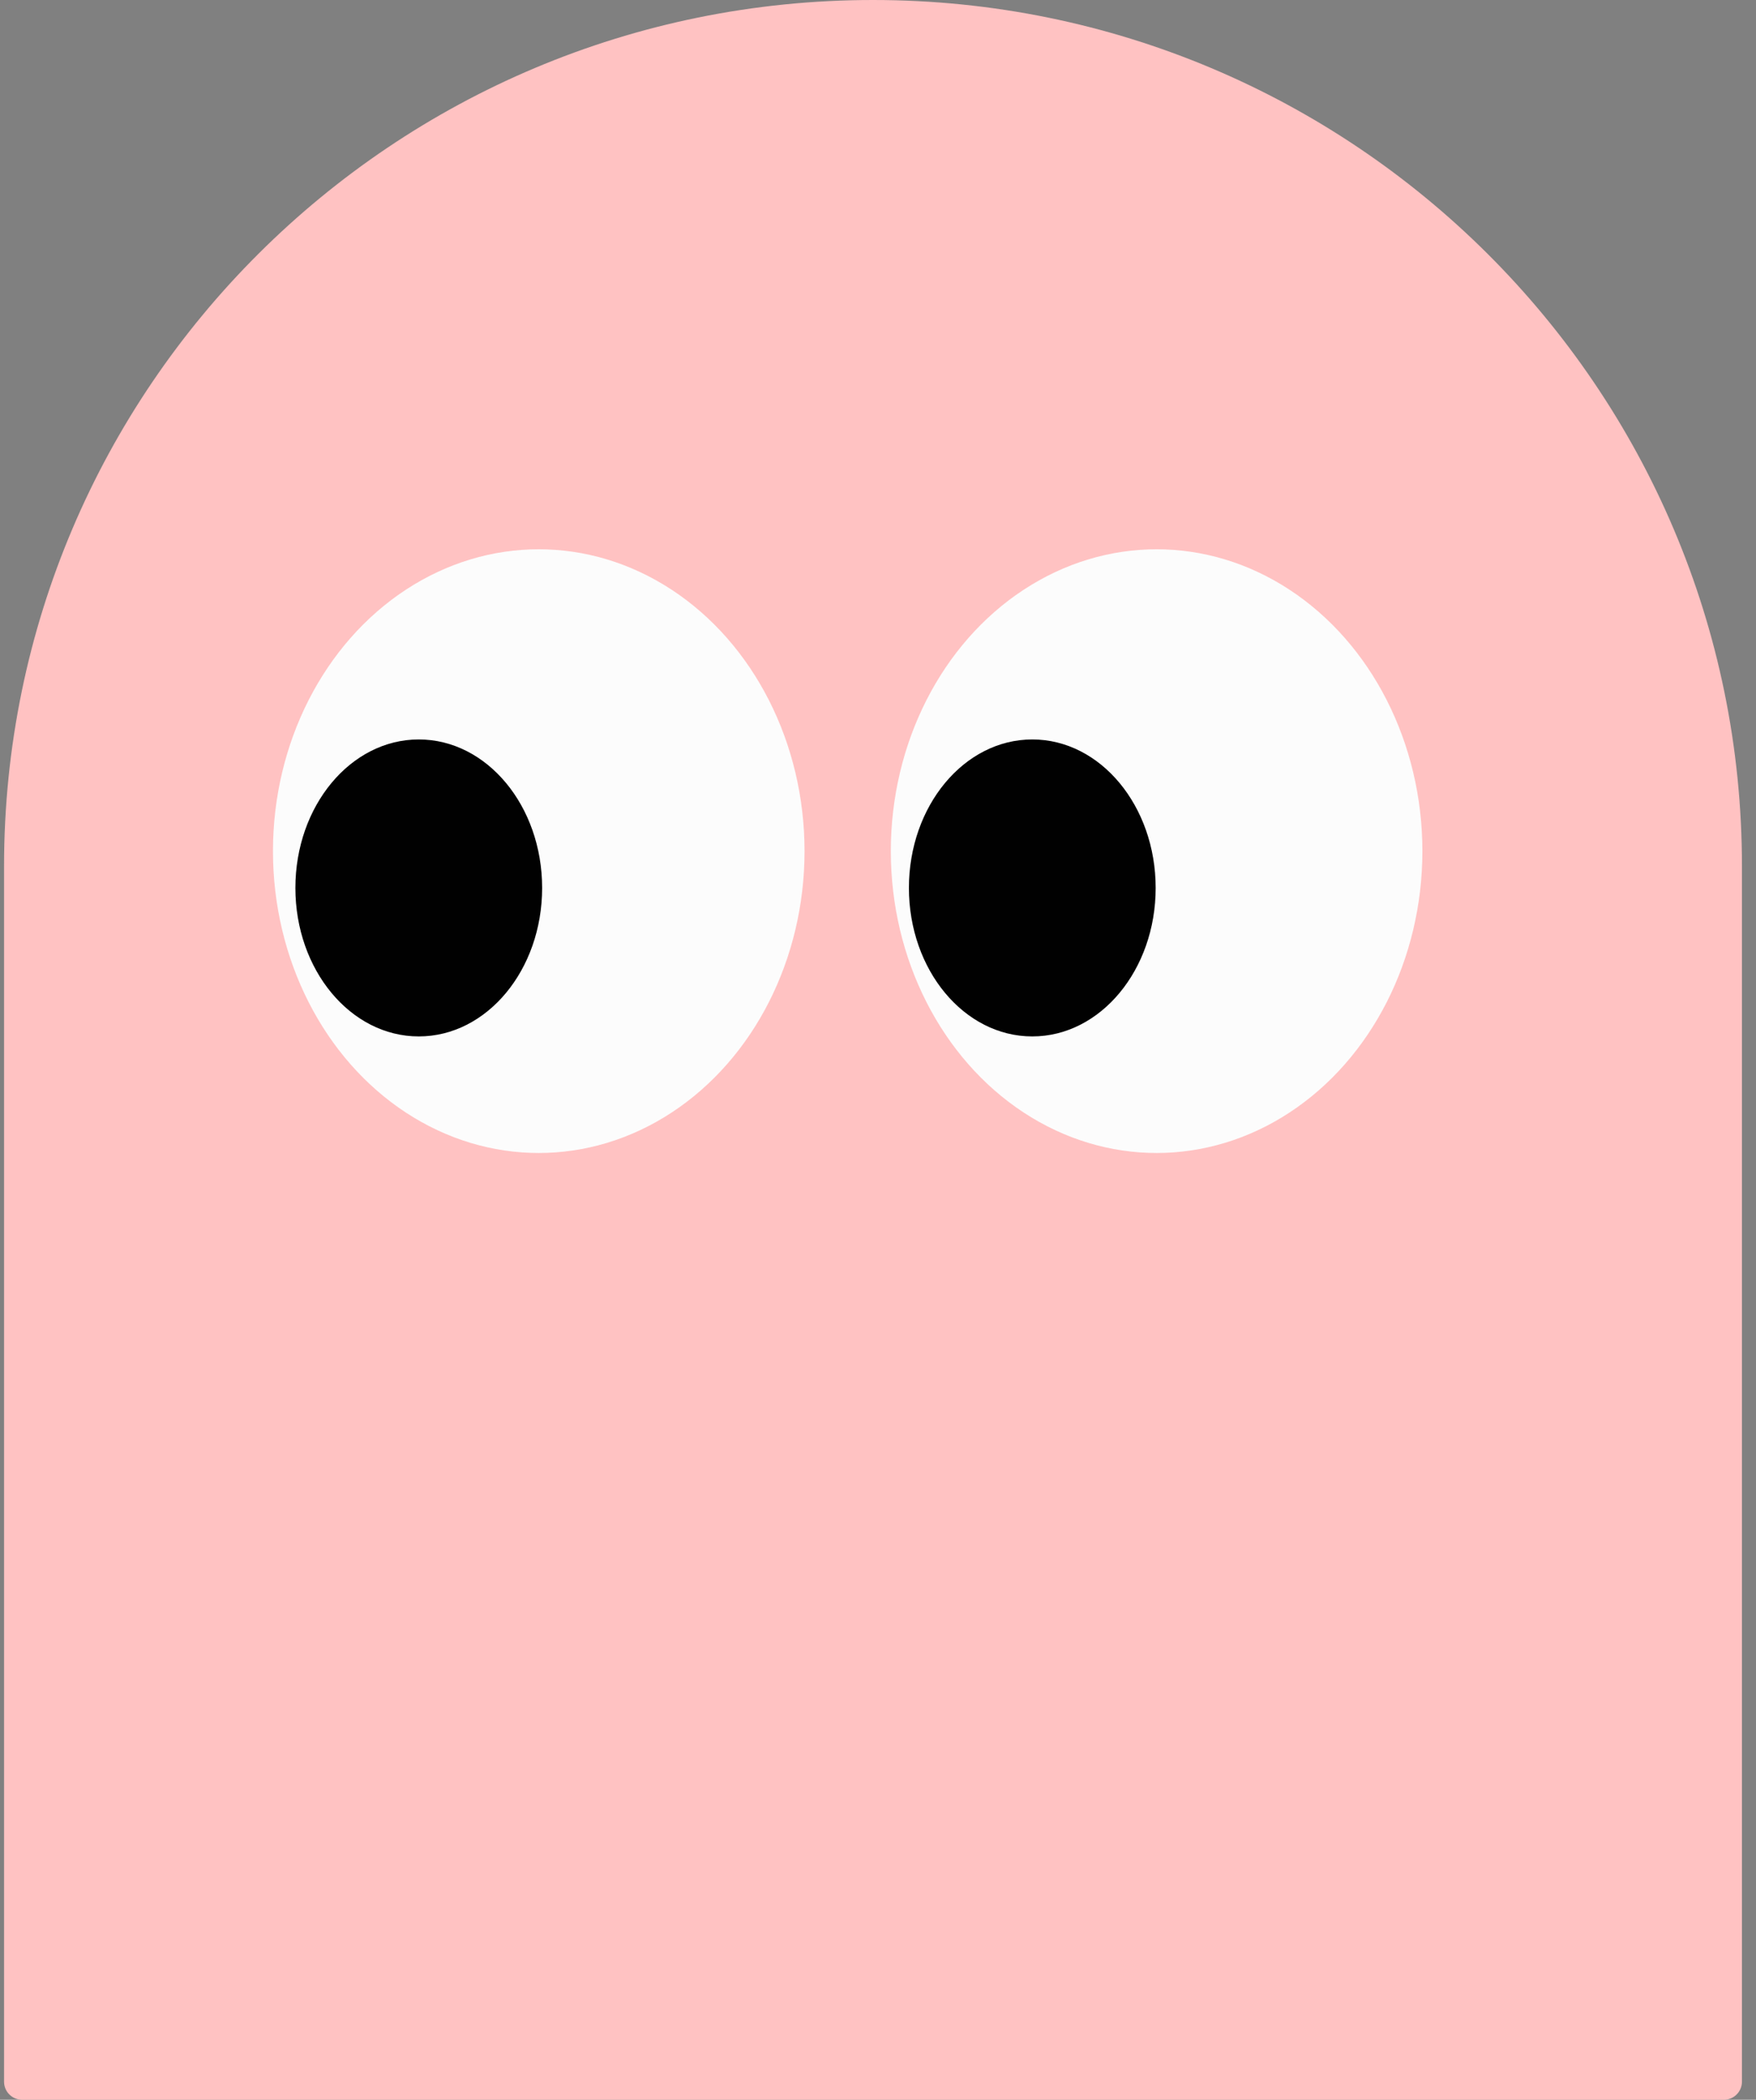 <svg width="97" height="116" viewBox="0 0 97 116" fill="none" xmlns="http://www.w3.org/2000/svg">
<rect x="0" y="0" width="97" height="116" fill="#808080" stroke="none"/>
<path d="M0.224 47.847C0.224 21.422 21.715 0 48.224 0C74.734 0 96.224 21.422 96.224 47.847V115C96.224 115.552 95.776 116 95.224 116H1.224C0.672 116 0.224 115.552 0.224 115V47.847Z" fill="#FFC2C2"/>
<ellipse cx="29.76" cy="47.02" rx="14.682" ry="16.676" fill="#FCFCFC"/>
<ellipse cx="63.89" cy="47.02" rx="14.682" ry="16.676" fill="#FCFCFC"/>
<ellipse cx="23.132" cy="49.053" rx="6.815" ry="8.203" fill="#010101"/>
<ellipse cx="57.023" cy="49.053" rx="6.815" ry="8.203" fill="#010101"/>
</svg>

